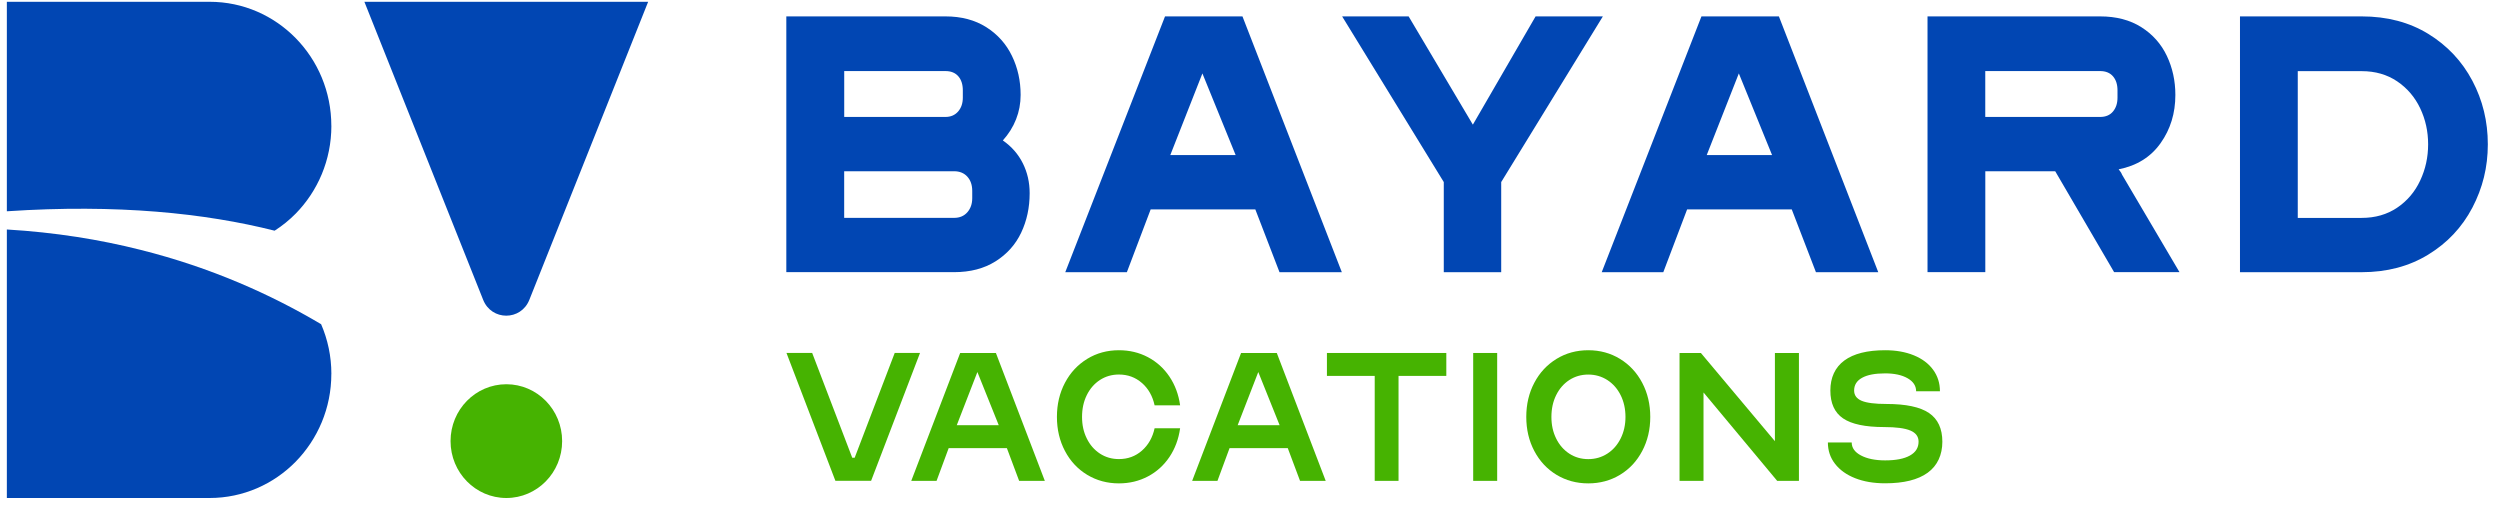<svg width="131" height="27" viewBox="0 0 131 27" fill="none" xmlns="http://www.w3.org/2000/svg">
<g id="Layer_1" clip-path="url(#clip0_530_580)">
<g id="Group">
<g id="Group_2">
<path id="Vector" d="M41.207 0.859H49.542C50.374 0.859 51.087 1.048 51.681 1.424C52.275 1.802 52.724 2.303 53.026 2.928C53.33 3.553 53.481 4.237 53.481 4.977C53.481 5.42 53.402 5.845 53.243 6.249C53.084 6.653 52.853 7.022 52.549 7.359C53.011 7.681 53.36 8.082 53.598 8.56C53.836 9.037 53.954 9.559 53.954 10.124C53.954 10.878 53.806 11.567 53.509 12.193C53.212 12.818 52.763 13.32 52.163 13.696C51.562 14.074 50.84 14.261 49.995 14.261H41.203V0.859H41.207ZM44.235 6.128H49.54C49.818 6.128 50.038 6.033 50.204 5.845C50.368 5.656 50.452 5.413 50.452 5.118V4.735C50.452 4.425 50.374 4.18 50.215 3.997C50.056 3.815 49.832 3.724 49.542 3.724H44.237V6.126L44.235 6.128ZM44.235 11.416H49.996C50.286 11.416 50.517 11.318 50.688 11.124C50.859 10.929 50.945 10.684 50.945 10.386V10.003C50.945 9.693 50.859 9.445 50.688 9.256C50.517 9.068 50.285 8.973 49.996 8.973H44.235V11.416Z" fill="#0146B3"/>
<path id="Vector_2" d="M65.105 0.859L70.312 14.263H67.046L65.779 10.972H60.295L59.048 14.263H55.82L61.047 0.859H65.106H65.105ZM61.323 8.127H64.748L63.006 3.847L61.323 8.127Z" fill="#0146B3"/>
<path id="Vector_3" d="M78.663 9.54V14.263H75.654V9.54L70.328 0.859H73.812L77.178 6.532L80.465 0.859H83.99L78.663 9.54Z" fill="#0146B3"/>
<path id="Vector_4" d="M93.214 0.859L98.421 14.263H95.155L93.888 10.972H88.405L87.157 14.263H83.93L89.156 0.859H93.216H93.214ZM89.432 8.127H92.857L91.115 3.847L89.432 8.127Z" fill="#0146B3"/>
<path id="Vector_5" d="M101 0.859H110.048C110.892 0.859 111.612 1.048 112.206 1.424C112.801 1.802 113.246 2.303 113.543 2.928C113.84 3.553 113.989 4.237 113.989 4.977C113.989 5.932 113.732 6.773 113.216 7.5C112.701 8.227 111.969 8.684 111.018 8.872C111.044 8.913 111.074 8.952 111.107 8.993C111.14 9.034 111.17 9.087 111.196 9.155L114.206 14.261H110.78L107.693 8.973H104.03V14.261H101.002V0.859H101ZM104.028 6.128H110.047C110.337 6.128 110.562 6.033 110.719 5.845C110.878 5.656 110.957 5.413 110.957 5.118V4.735C110.957 4.425 110.878 4.18 110.719 3.997C110.56 3.815 110.337 3.724 110.047 3.724H104.028V6.126V6.128Z" fill="#0146B3"/>
<path id="Vector_6" d="M117.375 0.859H123.75C125.083 0.859 126.247 1.166 127.245 1.777C128.241 2.39 129.01 3.208 129.551 4.23C130.093 5.253 130.362 6.363 130.362 7.562C130.362 8.761 130.091 9.853 129.551 10.883C129.01 11.913 128.237 12.734 127.234 13.345C126.231 13.958 125.069 14.263 123.75 14.263H117.375V0.859ZM120.403 11.418H123.75C124.463 11.418 125.083 11.239 125.611 10.883C126.138 10.527 126.542 10.053 126.818 9.46C127.096 8.868 127.234 8.236 127.234 7.562C127.234 6.889 127.096 6.26 126.818 5.675C126.54 5.089 126.138 4.619 125.611 4.262C125.083 3.906 124.463 3.728 123.75 3.728H120.403V11.419V11.418Z" fill="#0146B3"/>
</g>
<g id="Group_3">
<path id="Vector_7" d="M44.655 23.985H44.785L46.883 18.494H48.209L45.646 25.195H43.775L41.211 18.494H42.558L44.657 23.985H44.655Z" fill="#46B301"/>
<path id="Vector_8" d="M53.403 25.197L52.76 23.481H49.711L49.076 25.197H47.75L50.313 18.496H52.185L54.749 25.197H53.401H53.403ZM52.334 22.28L51.215 19.494L50.135 22.28H52.334Z" fill="#46B301"/>
<path id="Vector_9" d="M59.837 20.069C59.5 19.773 59.098 19.625 58.63 19.625C58.259 19.625 57.929 19.722 57.635 19.912C57.342 20.105 57.113 20.368 56.947 20.705C56.781 21.042 56.699 21.421 56.699 21.845C56.699 22.27 56.781 22.64 56.947 22.975C57.111 23.312 57.342 23.575 57.635 23.768C57.929 23.96 58.261 24.056 58.63 24.056C59.098 24.056 59.5 23.909 59.837 23.613C60.173 23.317 60.395 22.927 60.501 22.442H61.838C61.759 23.007 61.572 23.509 61.279 23.946C60.985 24.383 60.609 24.723 60.15 24.965C59.69 25.207 59.185 25.329 58.631 25.329C58.018 25.329 57.464 25.179 56.968 24.88C56.473 24.58 56.085 24.165 55.804 23.632C55.524 23.102 55.383 22.505 55.383 21.845C55.383 21.186 55.523 20.591 55.804 20.058C56.084 19.527 56.471 19.111 56.968 18.806C57.462 18.503 58.016 18.352 58.631 18.352C59.185 18.352 59.692 18.473 60.15 18.715C60.609 18.957 60.985 19.298 61.279 19.734C61.572 20.172 61.759 20.673 61.838 21.238H60.501C60.395 20.753 60.174 20.363 59.837 20.067V20.069Z" fill="#46B301"/>
<path id="Vector_10" d="M68.122 25.197L67.479 23.481H64.429L63.795 25.197H62.469L65.032 18.496H66.904L69.467 25.197H68.12H68.122ZM67.052 22.28L65.934 19.494L64.854 22.28H67.052Z" fill="#46B301"/>
<path id="Vector_11" d="M75.787 18.496V19.697H73.283V25.197H72.035V19.697H69.531V18.496H75.787Z" fill="#46B301"/>
<path id="Vector_12" d="M77.195 18.496H78.452V25.197H77.195V18.496Z" fill="#46B301"/>
<path id="Vector_13" d="M81.561 24.88C81.067 24.58 80.679 24.165 80.398 23.632C80.116 23.1 79.977 22.505 79.977 21.845C79.977 21.186 80.116 20.591 80.398 20.058C80.677 19.527 81.065 19.111 81.561 18.806C82.056 18.503 82.61 18.352 83.225 18.352C83.84 18.352 84.392 18.503 84.889 18.806C85.383 19.109 85.771 19.526 86.052 20.058C86.332 20.589 86.474 21.186 86.474 21.845C86.474 22.505 86.334 23.1 86.052 23.632C85.773 24.163 85.385 24.58 84.889 24.88C84.394 25.179 83.84 25.329 83.225 25.329C82.61 25.329 82.058 25.179 81.561 24.88ZM81.542 22.977C81.707 23.314 81.937 23.577 82.231 23.77C82.524 23.962 82.856 24.058 83.225 24.058C83.594 24.058 83.928 23.962 84.225 23.77C84.522 23.579 84.754 23.314 84.922 22.977C85.09 22.64 85.175 22.264 85.175 21.847C85.175 21.43 85.091 21.044 84.922 20.707C84.754 20.37 84.522 20.107 84.225 19.914C83.928 19.724 83.594 19.627 83.225 19.627C82.856 19.627 82.524 19.724 82.231 19.914C81.937 20.107 81.708 20.37 81.542 20.707C81.376 21.044 81.294 21.423 81.294 21.847C81.294 22.271 81.376 22.642 81.542 22.977Z" fill="#46B301"/>
<path id="Vector_14" d="M89.264 20.565V25.197H88.008V18.496H89.126L93.005 23.118V18.496H94.264V25.197H93.124L89.264 20.565Z" fill="#46B301"/>
<path id="Vector_15" d="M99.958 19.821C99.661 19.65 99.267 19.565 98.78 19.565C98.252 19.565 97.85 19.642 97.572 19.797C97.294 19.951 97.156 20.174 97.156 20.463C97.156 20.712 97.288 20.892 97.553 21.003C97.817 21.113 98.249 21.168 98.85 21.168C99.872 21.168 100.616 21.327 101.081 21.642C101.546 21.959 101.779 22.46 101.779 23.146C101.779 23.832 101.523 24.4 101.011 24.771C100.499 25.142 99.757 25.325 98.78 25.325C98.186 25.325 97.663 25.236 97.211 25.058C96.758 24.88 96.407 24.628 96.157 24.306C95.905 23.983 95.781 23.609 95.781 23.185H97.029C97.029 23.468 97.191 23.695 97.515 23.866C97.838 24.037 98.261 24.124 98.782 24.124C99.343 24.124 99.774 24.041 100.078 23.871C100.382 23.702 100.533 23.46 100.533 23.144C100.533 22.875 100.389 22.681 100.103 22.56C99.816 22.439 99.358 22.378 98.731 22.378C97.742 22.378 97.024 22.227 96.578 21.924C96.132 21.621 95.911 21.133 95.911 20.461C95.911 19.789 96.155 19.251 96.643 18.891C97.13 18.532 97.843 18.352 98.782 18.352C99.35 18.352 99.851 18.441 100.286 18.619C100.721 18.797 101.059 19.05 101.296 19.376C101.534 19.702 101.653 20.078 101.653 20.502H100.405C100.405 20.219 100.256 19.992 99.959 19.821H99.958Z" fill="#46B301"/>
</g>
</g>
<g id="Group_4">
<g id="Group_5">
<path id="Vector_16" d="M19.094 0.094H33.963L27.737 15.712C27.296 16.818 25.76 16.818 25.318 15.712L19.094 0.094Z" fill="#0146B3"/>
<path id="Vector_17" d="M17.362 19.596C17.362 21.39 16.647 23.011 15.494 24.192C14.339 25.367 12.744 26.095 10.984 26.095H0.359V12.025C2.884 12.175 5.221 12.551 7.372 13.094C11.064 14.021 14.208 15.434 16.827 16.989C17.172 17.787 17.364 18.668 17.364 19.594L17.362 19.596Z" fill="#0146B3"/>
<path id="Vector_18" d="M17.364 6.595C17.364 8.389 16.649 10.014 15.498 11.19C15.164 11.53 14.79 11.833 14.39 12.088C10.76 11.172 6.156 10.686 0.359 11.071V0.094H10.986C14.507 0.094 17.362 3.005 17.362 6.595H17.364Z" fill="#0146B3"/>
</g>
<path id="Vector_19" d="M26.533 26.095C28.148 26.095 29.456 24.761 29.456 23.114C29.456 21.468 28.148 20.134 26.533 20.134C24.918 20.134 23.609 21.468 23.609 23.114C23.609 24.761 24.918 26.095 26.533 26.095Z" fill="#46B301"/>
</g>
</g>
<defs>
<clipPath id="clip0_530_580">
<rect width="130" height="26" fill="white" transform="translate(0.359 0.094)"/>
</clipPath>
</defs>
</svg>
